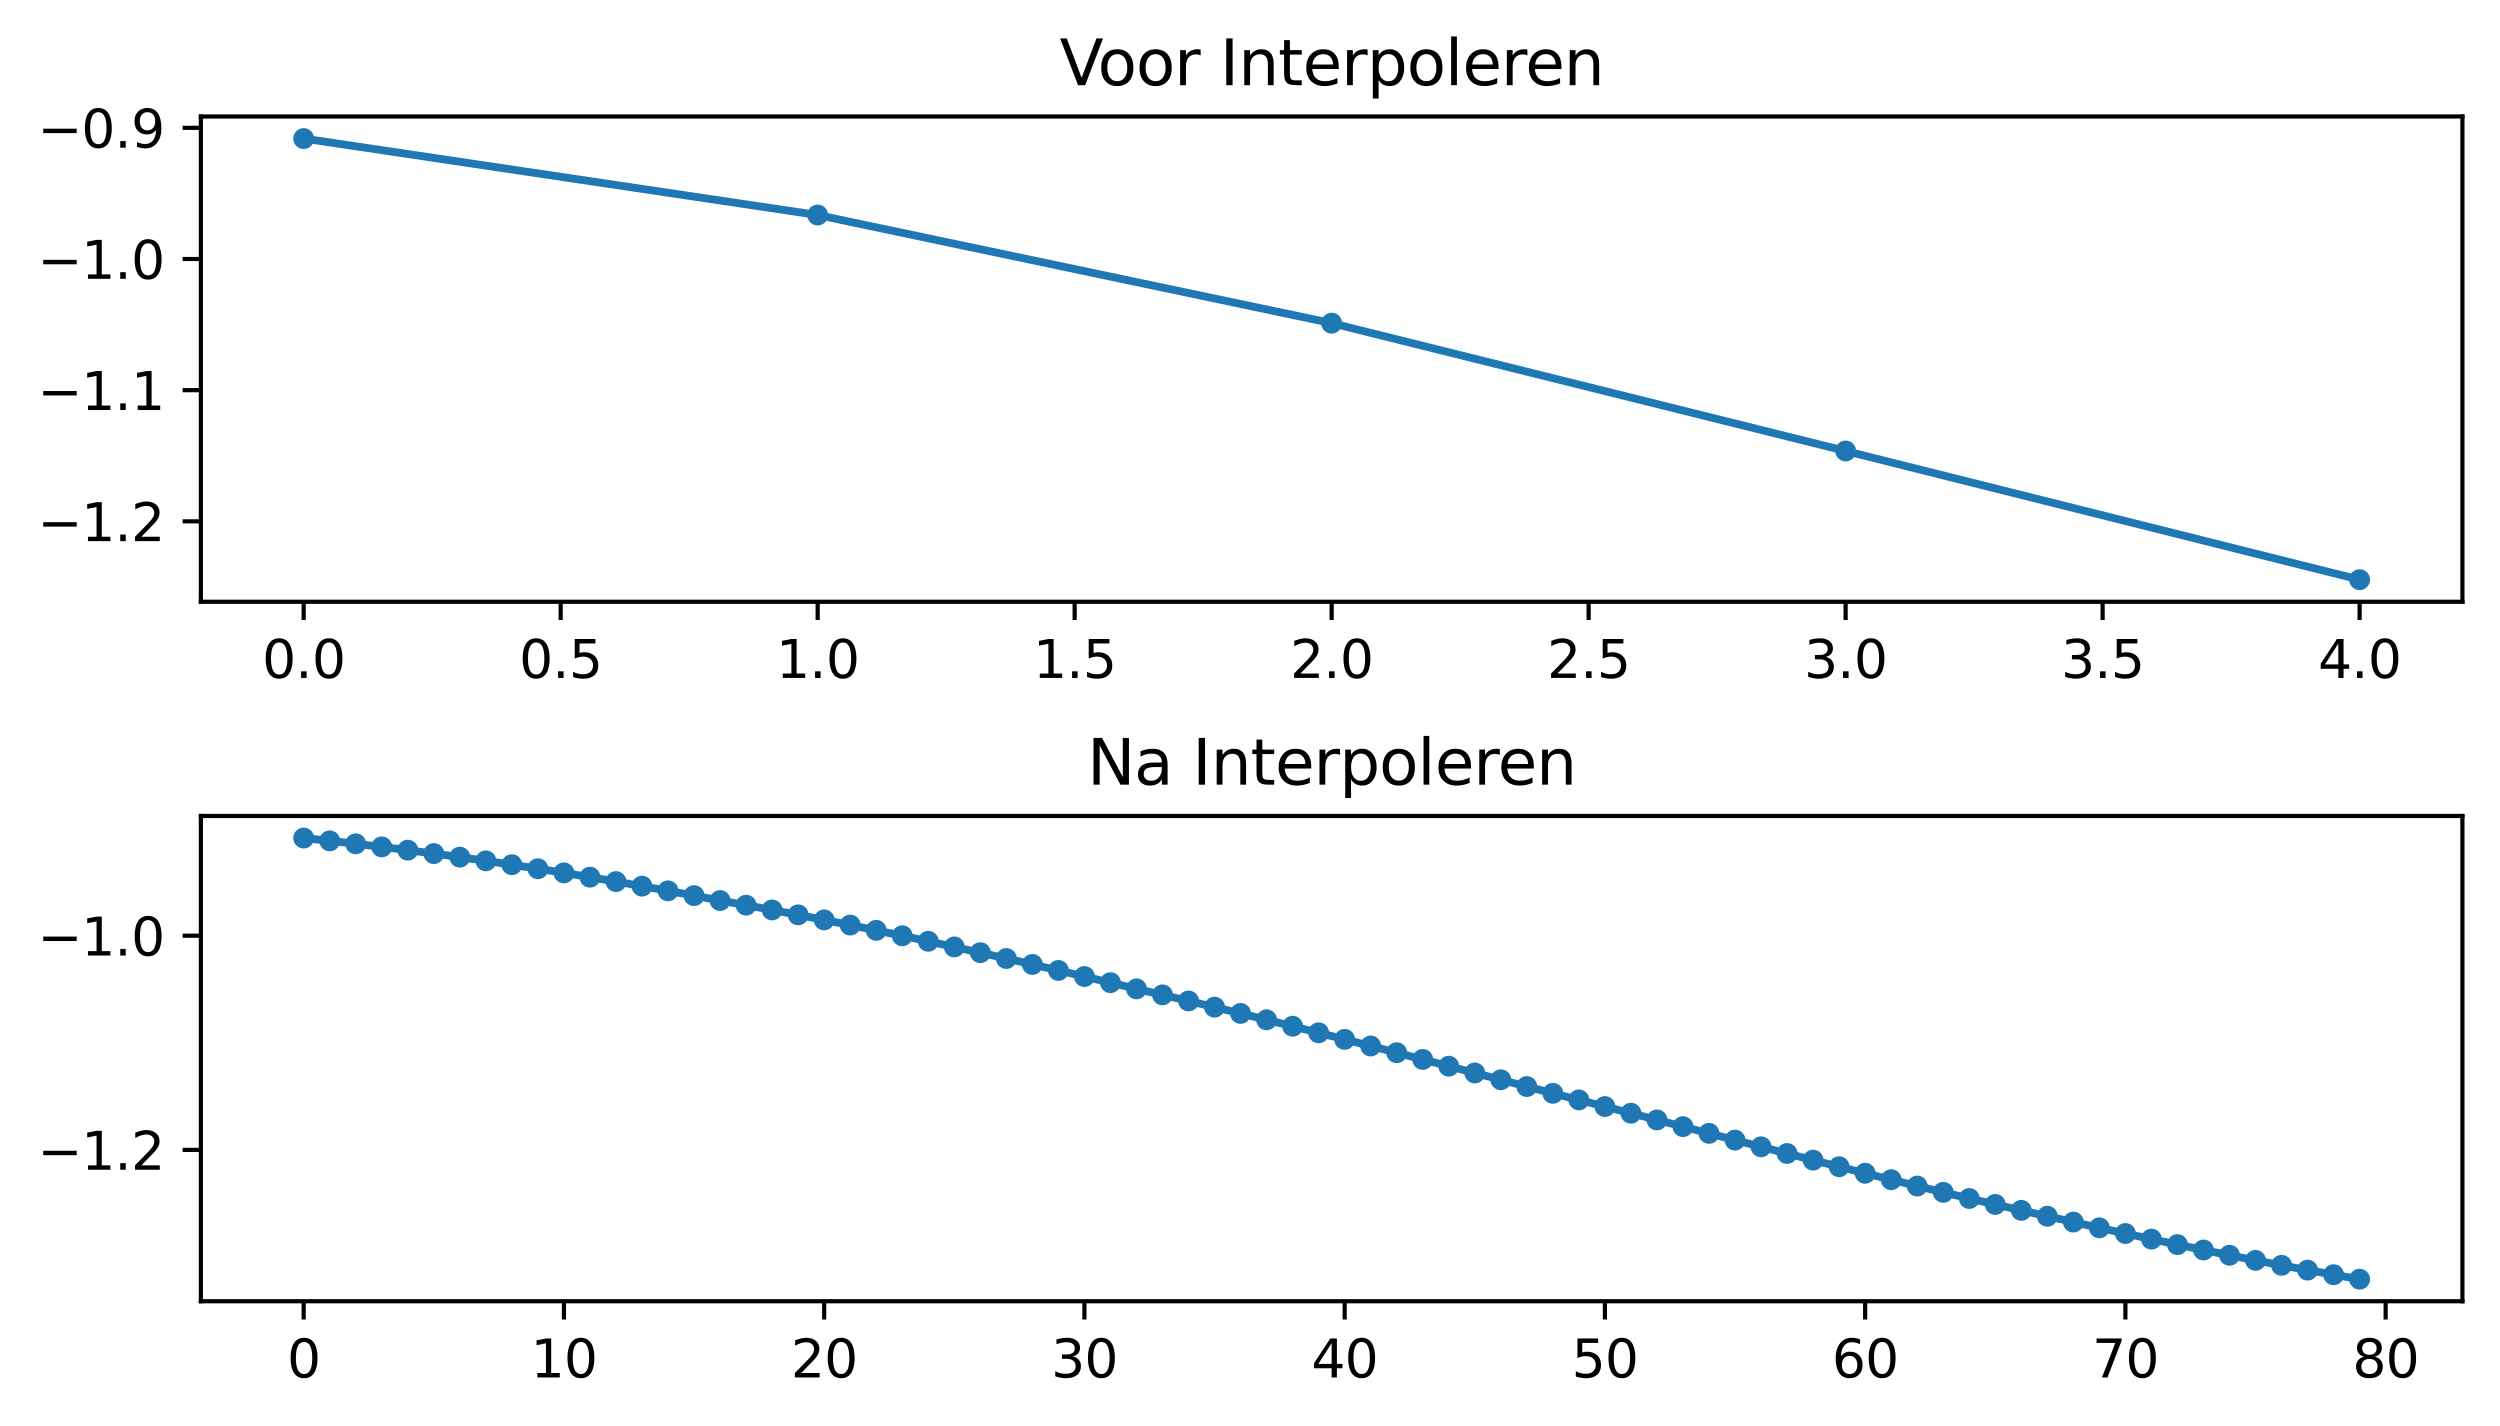 <?xml version="1.0" encoding="utf-8" standalone="no"?>
<!DOCTYPE svg PUBLIC "-//W3C//DTD SVG 1.1//EN"
  "http://www.w3.org/Graphics/SVG/1.1/DTD/svg11.dtd">
<svg xmlns:xlink="http://www.w3.org/1999/xlink" width="478.923pt" height="273.156pt" viewBox="0 0 478.923 273.156" xmlns="http://www.w3.org/2000/svg" version="1.1">
 <defs>
  <style type="text/css">*{stroke-linejoin: round; stroke-linecap: butt}</style>
 </defs>
 <g id="figure_1">
  <g id="patch_1">
   <path d="M 0 273.156 
L 478.923 273.156 
L 478.923 0 
L 0 0 
z
" style="fill: #ffffff"/>
  </g>
  <g id="axes_1">
   <g id="patch_2">
    <path d="M 38.483 115.278 
L 471.723 115.278 
L 471.723 22.318 
L 38.483 22.318 
z
" style="fill: #ffffff"/>
   </g>
   <g id="matplotlib.axis_1">
    <g id="xtick_1">
     <g id="line2d_1">
      <defs>
       <path id="m2c8f4a8ccd" d="M 0 0 
L 0 3.5 
" style="stroke: #000000; stroke-width: 0.8"/>
      </defs>
      <g>
       <use xlink:href="#m2c8f4a8ccd" x="58.176" y="115.278" style="stroke: #000000; stroke-width: 0.8"/>
      </g>
     </g>
     <g id="text_1">
      <!-- 0.0 -->
      <g transform="translate(50.224 129.877) scale(0.1 -0.1)">
       <defs>
        <path id="DejaVuSans-30" d="M 2034 4250 
Q 1547 4250 1301 3770 
Q 1056 3291 1056 2328 
Q 1056 1369 1301 889 
Q 1547 409 2034 409 
Q 2525 409 2770 889 
Q 3016 1369 3016 2328 
Q 3016 3291 2770 3770 
Q 2525 4250 2034 4250 
z
M 2034 4750 
Q 2819 4750 3233 4129 
Q 3647 3509 3647 2328 
Q 3647 1150 3233 529 
Q 2819 -91 2034 -91 
Q 1250 -91 836 529 
Q 422 1150 422 2328 
Q 422 3509 836 4129 
Q 1250 4750 2034 4750 
z
" transform="scale(0.016)"/>
        <path id="DejaVuSans-2e" d="M 684 794 
L 1344 794 
L 1344 0 
L 684 0 
L 684 794 
z
" transform="scale(0.016)"/>
       </defs>
       <use xlink:href="#DejaVuSans-30"/>
       <use xlink:href="#DejaVuSans-2e" x="63.623"/>
       <use xlink:href="#DejaVuSans-30" x="95.41"/>
      </g>
     </g>
    </g>
    <g id="xtick_2">
     <g id="line2d_2">
      <g>
       <use xlink:href="#m2c8f4a8ccd" x="107.407" y="115.278" style="stroke: #000000; stroke-width: 0.8"/>
      </g>
     </g>
     <g id="text_2">
      <!-- 0.5 -->
      <g transform="translate(99.456 129.877) scale(0.1 -0.1)">
       <defs>
        <path id="DejaVuSans-35" d="M 691 4666 
L 3169 4666 
L 3169 4134 
L 1269 4134 
L 1269 2991 
Q 1406 3038 1543 3061 
Q 1681 3084 1819 3084 
Q 2600 3084 3056 2656 
Q 3513 2228 3513 1497 
Q 3513 744 3044 326 
Q 2575 -91 1722 -91 
Q 1428 -91 1123 -41 
Q 819 9 494 109 
L 494 744 
Q 775 591 1075 516 
Q 1375 441 1709 441 
Q 2250 441 2565 725 
Q 2881 1009 2881 1497 
Q 2881 1984 2565 2268 
Q 2250 2553 1709 2553 
Q 1456 2553 1204 2497 
Q 953 2441 691 2322 
L 691 4666 
z
" transform="scale(0.016)"/>
       </defs>
       <use xlink:href="#DejaVuSans-30"/>
       <use xlink:href="#DejaVuSans-2e" x="63.623"/>
       <use xlink:href="#DejaVuSans-35" x="95.41"/>
      </g>
     </g>
    </g>
    <g id="xtick_3">
     <g id="line2d_3">
      <g>
       <use xlink:href="#m2c8f4a8ccd" x="156.639" y="115.278" style="stroke: #000000; stroke-width: 0.8"/>
      </g>
     </g>
     <g id="text_3">
      <!-- 1.0 -->
      <g transform="translate(148.688 129.877) scale(0.1 -0.1)">
       <defs>
        <path id="DejaVuSans-31" d="M 794 531 
L 1825 531 
L 1825 4091 
L 703 3866 
L 703 4441 
L 1819 4666 
L 2450 4666 
L 2450 531 
L 3481 531 
L 3481 0 
L 794 0 
L 794 531 
z
" transform="scale(0.016)"/>
       </defs>
       <use xlink:href="#DejaVuSans-31"/>
       <use xlink:href="#DejaVuSans-2e" x="63.623"/>
       <use xlink:href="#DejaVuSans-30" x="95.41"/>
      </g>
     </g>
    </g>
    <g id="xtick_4">
     <g id="line2d_4">
      <g>
       <use xlink:href="#m2c8f4a8ccd" x="205.871" y="115.278" style="stroke: #000000; stroke-width: 0.8"/>
      </g>
     </g>
     <g id="text_4">
      <!-- 1.5 -->
      <g transform="translate(197.919 129.877) scale(0.1 -0.1)">
       <use xlink:href="#DejaVuSans-31"/>
       <use xlink:href="#DejaVuSans-2e" x="63.623"/>
       <use xlink:href="#DejaVuSans-35" x="95.41"/>
      </g>
     </g>
    </g>
    <g id="xtick_5">
     <g id="line2d_5">
      <g>
       <use xlink:href="#m2c8f4a8ccd" x="255.103" y="115.278" style="stroke: #000000; stroke-width: 0.8"/>
      </g>
     </g>
     <g id="text_5">
      <!-- 2.0 -->
      <g transform="translate(247.151 129.877) scale(0.1 -0.1)">
       <defs>
        <path id="DejaVuSans-32" d="M 1228 531 
L 3431 531 
L 3431 0 
L 469 0 
L 469 531 
Q 828 903 1448 1529 
Q 2069 2156 2228 2338 
Q 2531 2678 2651 2914 
Q 2772 3150 2772 3378 
Q 2772 3750 2511 3984 
Q 2250 4219 1831 4219 
Q 1534 4219 1204 4116 
Q 875 4013 500 3803 
L 500 4441 
Q 881 4594 1212 4672 
Q 1544 4750 1819 4750 
Q 2544 4750 2975 4387 
Q 3406 4025 3406 3419 
Q 3406 3131 3298 2873 
Q 3191 2616 2906 2266 
Q 2828 2175 2409 1742 
Q 1991 1309 1228 531 
z
" transform="scale(0.016)"/>
       </defs>
       <use xlink:href="#DejaVuSans-32"/>
       <use xlink:href="#DejaVuSans-2e" x="63.623"/>
       <use xlink:href="#DejaVuSans-30" x="95.41"/>
      </g>
     </g>
    </g>
    <g id="xtick_6">
     <g id="line2d_6">
      <g>
       <use xlink:href="#m2c8f4a8ccd" x="304.335" y="115.278" style="stroke: #000000; stroke-width: 0.8"/>
      </g>
     </g>
     <g id="text_6">
      <!-- 2.5 -->
      <g transform="translate(296.383 129.877) scale(0.1 -0.1)">
       <use xlink:href="#DejaVuSans-32"/>
       <use xlink:href="#DejaVuSans-2e" x="63.623"/>
       <use xlink:href="#DejaVuSans-35" x="95.41"/>
      </g>
     </g>
    </g>
    <g id="xtick_7">
     <g id="line2d_7">
      <g>
       <use xlink:href="#m2c8f4a8ccd" x="353.566" y="115.278" style="stroke: #000000; stroke-width: 0.8"/>
      </g>
     </g>
     <g id="text_7">
      <!-- 3.0 -->
      <g transform="translate(345.615 129.877) scale(0.1 -0.1)">
       <defs>
        <path id="DejaVuSans-33" d="M 2597 2516 
Q 3050 2419 3304 2112 
Q 3559 1806 3559 1356 
Q 3559 666 3084 287 
Q 2609 -91 1734 -91 
Q 1441 -91 1130 -33 
Q 819 25 488 141 
L 488 750 
Q 750 597 1062 519 
Q 1375 441 1716 441 
Q 2309 441 2620 675 
Q 2931 909 2931 1356 
Q 2931 1769 2642 2001 
Q 2353 2234 1838 2234 
L 1294 2234 
L 1294 2753 
L 1863 2753 
Q 2328 2753 2575 2939 
Q 2822 3125 2822 3475 
Q 2822 3834 2567 4026 
Q 2313 4219 1838 4219 
Q 1578 4219 1281 4162 
Q 984 4106 628 3988 
L 628 4550 
Q 988 4650 1302 4700 
Q 1616 4750 1894 4750 
Q 2613 4750 3031 4423 
Q 3450 4097 3450 3541 
Q 3450 3153 3228 2886 
Q 3006 2619 2597 2516 
z
" transform="scale(0.016)"/>
       </defs>
       <use xlink:href="#DejaVuSans-33"/>
       <use xlink:href="#DejaVuSans-2e" x="63.623"/>
       <use xlink:href="#DejaVuSans-30" x="95.41"/>
      </g>
     </g>
    </g>
    <g id="xtick_8">
     <g id="line2d_8">
      <g>
       <use xlink:href="#m2c8f4a8ccd" x="402.798" y="115.278" style="stroke: #000000; stroke-width: 0.8"/>
      </g>
     </g>
     <g id="text_8">
      <!-- 3.5 -->
      <g transform="translate(394.847 129.877) scale(0.1 -0.1)">
       <use xlink:href="#DejaVuSans-33"/>
       <use xlink:href="#DejaVuSans-2e" x="63.623"/>
       <use xlink:href="#DejaVuSans-35" x="95.41"/>
      </g>
     </g>
    </g>
    <g id="xtick_9">
     <g id="line2d_9">
      <g>
       <use xlink:href="#m2c8f4a8ccd" x="452.03" y="115.278" style="stroke: #000000; stroke-width: 0.8"/>
      </g>
     </g>
     <g id="text_9">
      <!-- 4.0 -->
      <g transform="translate(444.079 129.877) scale(0.1 -0.1)">
       <defs>
        <path id="DejaVuSans-34" d="M 2419 4116 
L 825 1625 
L 2419 1625 
L 2419 4116 
z
M 2253 4666 
L 3047 4666 
L 3047 1625 
L 3713 1625 
L 3713 1100 
L 3047 1100 
L 3047 0 
L 2419 0 
L 2419 1100 
L 313 1100 
L 313 1709 
L 2253 4666 
z
" transform="scale(0.016)"/>
       </defs>
       <use xlink:href="#DejaVuSans-34"/>
       <use xlink:href="#DejaVuSans-2e" x="63.623"/>
       <use xlink:href="#DejaVuSans-30" x="95.41"/>
      </g>
     </g>
    </g>
   </g>
   <g id="matplotlib.axis_2">
    <g id="ytick_1">
     <g id="line2d_10">
      <defs>
       <path id="m2bd061f993" d="M 0 0 
L -3.5 0 
" style="stroke: #000000; stroke-width: 0.8"/>
      </defs>
      <g>
       <use xlink:href="#m2bd061f993" x="38.483" y="99.87" style="stroke: #000000; stroke-width: 0.8"/>
      </g>
     </g>
     <g id="text_10">
      <!-- −1.2 -->
      <g transform="translate(7.2 103.669) scale(0.1 -0.1)">
       <defs>
        <path id="DejaVuSans-2212" d="M 678 2272 
L 4684 2272 
L 4684 1741 
L 678 1741 
L 678 2272 
z
" transform="scale(0.016)"/>
       </defs>
       <use xlink:href="#DejaVuSans-2212"/>
       <use xlink:href="#DejaVuSans-31" x="83.789"/>
       <use xlink:href="#DejaVuSans-2e" x="147.412"/>
       <use xlink:href="#DejaVuSans-32" x="179.199"/>
      </g>
     </g>
    </g>
    <g id="ytick_2">
     <g id="line2d_11">
      <g>
       <use xlink:href="#m2bd061f993" x="38.483" y="74.742" style="stroke: #000000; stroke-width: 0.8"/>
      </g>
     </g>
     <g id="text_11">
      <!-- −1.1 -->
      <g transform="translate(7.2 78.542) scale(0.1 -0.1)">
       <use xlink:href="#DejaVuSans-2212"/>
       <use xlink:href="#DejaVuSans-31" x="83.789"/>
       <use xlink:href="#DejaVuSans-2e" x="147.412"/>
       <use xlink:href="#DejaVuSans-31" x="179.199"/>
      </g>
     </g>
    </g>
    <g id="ytick_3">
     <g id="line2d_12">
      <g>
       <use xlink:href="#m2bd061f993" x="38.483" y="49.615" style="stroke: #000000; stroke-width: 0.8"/>
      </g>
     </g>
     <g id="text_12">
      <!-- −1.0 -->
      <g transform="translate(7.2 53.414) scale(0.1 -0.1)">
       <use xlink:href="#DejaVuSans-2212"/>
       <use xlink:href="#DejaVuSans-31" x="83.789"/>
       <use xlink:href="#DejaVuSans-2e" x="147.412"/>
       <use xlink:href="#DejaVuSans-30" x="179.199"/>
      </g>
     </g>
    </g>
    <g id="ytick_4">
     <g id="line2d_13">
      <g>
       <use xlink:href="#m2bd061f993" x="38.483" y="24.488" style="stroke: #000000; stroke-width: 0.8"/>
      </g>
     </g>
     <g id="text_13">
      <!-- −0.9 -->
      <g transform="translate(7.2 28.287) scale(0.1 -0.1)">
       <defs>
        <path id="DejaVuSans-39" d="M 703 97 
L 703 672 
Q 941 559 1184 500 
Q 1428 441 1663 441 
Q 2288 441 2617 861 
Q 2947 1281 2994 2138 
Q 2813 1869 2534 1725 
Q 2256 1581 1919 1581 
Q 1219 1581 811 2004 
Q 403 2428 403 3163 
Q 403 3881 828 4315 
Q 1253 4750 1959 4750 
Q 2769 4750 3195 4129 
Q 3622 3509 3622 2328 
Q 3622 1225 3098 567 
Q 2575 -91 1691 -91 
Q 1453 -91 1209 -44 
Q 966 3 703 97 
z
M 1959 2075 
Q 2384 2075 2632 2365 
Q 2881 2656 2881 3163 
Q 2881 3666 2632 3958 
Q 2384 4250 1959 4250 
Q 1534 4250 1286 3958 
Q 1038 3666 1038 3163 
Q 1038 2656 1286 2365 
Q 1534 2075 1959 2075 
z
" transform="scale(0.016)"/>
       </defs>
       <use xlink:href="#DejaVuSans-2212"/>
       <use xlink:href="#DejaVuSans-30" x="83.789"/>
       <use xlink:href="#DejaVuSans-2e" x="147.412"/>
       <use xlink:href="#DejaVuSans-39" x="179.199"/>
      </g>
     </g>
    </g>
   </g>
   <g id="line2d_14">
    <path d="M 58.176 26.544 
L 156.639 41.194 
L 255.103 61.909 
L 353.566 86.398 
L 452.03 111.053 
" clip-path="url(#p5e33a8a2e1)" style="fill: none; stroke: #1f77b4; stroke-width: 1.5; stroke-linecap: square"/>
    <defs>
     <path id="m18cdd4f061" d="M 0 1.5 
C 0.398 1.5 0.779 1.342 1.061 1.061 
C 1.342 0.779 1.5 0.398 1.5 0 
C 1.5 -0.398 1.342 -0.779 1.061 -1.061 
C 0.779 -1.342 0.398 -1.5 0 -1.5 
C -0.398 -1.5 -0.779 -1.342 -1.061 -1.061 
C -1.342 -0.779 -1.5 -0.398 -1.5 0 
C -1.5 0.398 -1.342 0.779 -1.061 1.061 
C -0.779 1.342 -0.398 1.5 0 1.5 
z
" style="stroke: #1f77b4"/>
    </defs>
    <g clip-path="url(#p5e33a8a2e1)">
     <use xlink:href="#m18cdd4f061" x="58.176" y="26.544" style="fill: #1f77b4; stroke: #1f77b4"/>
     <use xlink:href="#m18cdd4f061" x="156.639" y="41.194" style="fill: #1f77b4; stroke: #1f77b4"/>
     <use xlink:href="#m18cdd4f061" x="255.103" y="61.909" style="fill: #1f77b4; stroke: #1f77b4"/>
     <use xlink:href="#m18cdd4f061" x="353.566" y="86.398" style="fill: #1f77b4; stroke: #1f77b4"/>
     <use xlink:href="#m18cdd4f061" x="452.03" y="111.053" style="fill: #1f77b4; stroke: #1f77b4"/>
    </g>
   </g>
   <g id="patch_3">
    <path d="M 38.483 115.278 
L 38.483 22.318 
" style="fill: none; stroke: #000000; stroke-width: 0.8; stroke-linejoin: miter; stroke-linecap: square"/>
   </g>
   <g id="patch_4">
    <path d="M 471.723 115.278 
L 471.723 22.318 
" style="fill: none; stroke: #000000; stroke-width: 0.8; stroke-linejoin: miter; stroke-linecap: square"/>
   </g>
   <g id="patch_5">
    <path d="M 38.483 115.278 
L 471.723 115.278 
" style="fill: none; stroke: #000000; stroke-width: 0.8; stroke-linejoin: miter; stroke-linecap: square"/>
   </g>
   <g id="patch_6">
    <path d="M 38.483 22.318 
L 471.723 22.318 
" style="fill: none; stroke: #000000; stroke-width: 0.8; stroke-linejoin: miter; stroke-linecap: square"/>
   </g>
   <g id="text_14">
    <!-- Voor Interpoleren -->
    <g transform="translate(202.999 16.318) scale(0.12 -0.12)">
     <defs>
      <path id="DejaVuSans-56" d="M 1831 0 
L 50 4666 
L 709 4666 
L 2188 738 
L 3669 4666 
L 4325 4666 
L 2547 0 
L 1831 0 
z
" transform="scale(0.016)"/>
      <path id="DejaVuSans-6f" d="M 1959 3097 
Q 1497 3097 1228 2736 
Q 959 2375 959 1747 
Q 959 1119 1226 758 
Q 1494 397 1959 397 
Q 2419 397 2687 759 
Q 2956 1122 2956 1747 
Q 2956 2369 2687 2733 
Q 2419 3097 1959 3097 
z
M 1959 3584 
Q 2709 3584 3137 3096 
Q 3566 2609 3566 1747 
Q 3566 888 3137 398 
Q 2709 -91 1959 -91 
Q 1206 -91 779 398 
Q 353 888 353 1747 
Q 353 2609 779 3096 
Q 1206 3584 1959 3584 
z
" transform="scale(0.016)"/>
      <path id="DejaVuSans-72" d="M 2631 2963 
Q 2534 3019 2420 3045 
Q 2306 3072 2169 3072 
Q 1681 3072 1420 2755 
Q 1159 2438 1159 1844 
L 1159 0 
L 581 0 
L 581 3500 
L 1159 3500 
L 1159 2956 
Q 1341 3275 1631 3429 
Q 1922 3584 2338 3584 
Q 2397 3584 2469 3576 
Q 2541 3569 2628 3553 
L 2631 2963 
z
" transform="scale(0.016)"/>
      <path id="DejaVuSans-20" transform="scale(0.016)"/>
      <path id="DejaVuSans-49" d="M 628 4666 
L 1259 4666 
L 1259 0 
L 628 0 
L 628 4666 
z
" transform="scale(0.016)"/>
      <path id="DejaVuSans-6e" d="M 3513 2113 
L 3513 0 
L 2938 0 
L 2938 2094 
Q 2938 2591 2744 2837 
Q 2550 3084 2163 3084 
Q 1697 3084 1428 2787 
Q 1159 2491 1159 1978 
L 1159 0 
L 581 0 
L 581 3500 
L 1159 3500 
L 1159 2956 
Q 1366 3272 1645 3428 
Q 1925 3584 2291 3584 
Q 2894 3584 3203 3211 
Q 3513 2838 3513 2113 
z
" transform="scale(0.016)"/>
      <path id="DejaVuSans-74" d="M 1172 4494 
L 1172 3500 
L 2356 3500 
L 2356 3053 
L 1172 3053 
L 1172 1153 
Q 1172 725 1289 603 
Q 1406 481 1766 481 
L 2356 481 
L 2356 0 
L 1766 0 
Q 1100 0 847 248 
Q 594 497 594 1153 
L 594 3053 
L 172 3053 
L 172 3500 
L 594 3500 
L 594 4494 
L 1172 4494 
z
" transform="scale(0.016)"/>
      <path id="DejaVuSans-65" d="M 3597 1894 
L 3597 1613 
L 953 1613 
Q 991 1019 1311 708 
Q 1631 397 2203 397 
Q 2534 397 2845 478 
Q 3156 559 3463 722 
L 3463 178 
Q 3153 47 2828 -22 
Q 2503 -91 2169 -91 
Q 1331 -91 842 396 
Q 353 884 353 1716 
Q 353 2575 817 3079 
Q 1281 3584 2069 3584 
Q 2775 3584 3186 3129 
Q 3597 2675 3597 1894 
z
M 3022 2063 
Q 3016 2534 2758 2815 
Q 2500 3097 2075 3097 
Q 1594 3097 1305 2825 
Q 1016 2553 972 2059 
L 3022 2063 
z
" transform="scale(0.016)"/>
      <path id="DejaVuSans-70" d="M 1159 525 
L 1159 -1331 
L 581 -1331 
L 581 3500 
L 1159 3500 
L 1159 2969 
Q 1341 3281 1617 3432 
Q 1894 3584 2278 3584 
Q 2916 3584 3314 3078 
Q 3713 2572 3713 1747 
Q 3713 922 3314 415 
Q 2916 -91 2278 -91 
Q 1894 -91 1617 61 
Q 1341 213 1159 525 
z
M 3116 1747 
Q 3116 2381 2855 2742 
Q 2594 3103 2138 3103 
Q 1681 3103 1420 2742 
Q 1159 2381 1159 1747 
Q 1159 1113 1420 752 
Q 1681 391 2138 391 
Q 2594 391 2855 752 
Q 3116 1113 3116 1747 
z
" transform="scale(0.016)"/>
      <path id="DejaVuSans-6c" d="M 603 4863 
L 1178 4863 
L 1178 0 
L 603 0 
L 603 4863 
z
" transform="scale(0.016)"/>
     </defs>
     <use xlink:href="#DejaVuSans-56"/>
     <use xlink:href="#DejaVuSans-6f" x="60.658"/>
     <use xlink:href="#DejaVuSans-6f" x="121.84"/>
     <use xlink:href="#DejaVuSans-72" x="183.021"/>
     <use xlink:href="#DejaVuSans-20" x="224.135"/>
     <use xlink:href="#DejaVuSans-49" x="255.922"/>
     <use xlink:href="#DejaVuSans-6e" x="285.414"/>
     <use xlink:href="#DejaVuSans-74" x="348.793"/>
     <use xlink:href="#DejaVuSans-65" x="388.002"/>
     <use xlink:href="#DejaVuSans-72" x="449.525"/>
     <use xlink:href="#DejaVuSans-70" x="490.639"/>
     <use xlink:href="#DejaVuSans-6f" x="554.115"/>
     <use xlink:href="#DejaVuSans-6c" x="615.297"/>
     <use xlink:href="#DejaVuSans-65" x="643.08"/>
     <use xlink:href="#DejaVuSans-72" x="704.604"/>
     <use xlink:href="#DejaVuSans-65" x="743.467"/>
     <use xlink:href="#DejaVuSans-6e" x="804.99"/>
    </g>
   </g>
  </g>
  <g id="axes_2">
   <g id="patch_7">
    <path d="M 38.483 249.278 
L 471.723 249.278 
L 471.723 156.318 
L 38.483 156.318 
z
" style="fill: #ffffff"/>
   </g>
   <g id="matplotlib.axis_3">
    <g id="xtick_10">
     <g id="line2d_15">
      <g>
       <use xlink:href="#m2c8f4a8ccd" x="58.176" y="249.278" style="stroke: #000000; stroke-width: 0.8"/>
      </g>
     </g>
     <g id="text_15">
      <!-- 0 -->
      <g transform="translate(54.994 263.877) scale(0.1 -0.1)">
       <use xlink:href="#DejaVuSans-30"/>
      </g>
     </g>
    </g>
    <g id="xtick_11">
     <g id="line2d_16">
      <g>
       <use xlink:href="#m2c8f4a8ccd" x="108.031" y="249.278" style="stroke: #000000; stroke-width: 0.8"/>
      </g>
     </g>
     <g id="text_16">
      <!-- 10 -->
      <g transform="translate(101.668 263.877) scale(0.1 -0.1)">
       <use xlink:href="#DejaVuSans-31"/>
       <use xlink:href="#DejaVuSans-30" x="63.623"/>
      </g>
     </g>
    </g>
    <g id="xtick_12">
     <g id="line2d_17">
      <g>
       <use xlink:href="#m2c8f4a8ccd" x="157.886" y="249.278" style="stroke: #000000; stroke-width: 0.8"/>
      </g>
     </g>
     <g id="text_17">
      <!-- 20 -->
      <g transform="translate(151.523 263.877) scale(0.1 -0.1)">
       <use xlink:href="#DejaVuSans-32"/>
       <use xlink:href="#DejaVuSans-30" x="63.623"/>
      </g>
     </g>
    </g>
    <g id="xtick_13">
     <g id="line2d_18">
      <g>
       <use xlink:href="#m2c8f4a8ccd" x="207.741" y="249.278" style="stroke: #000000; stroke-width: 0.8"/>
      </g>
     </g>
     <g id="text_18">
      <!-- 30 -->
      <g transform="translate(201.378 263.877) scale(0.1 -0.1)">
       <use xlink:href="#DejaVuSans-33"/>
       <use xlink:href="#DejaVuSans-30" x="63.623"/>
      </g>
     </g>
    </g>
    <g id="xtick_14">
     <g id="line2d_19">
      <g>
       <use xlink:href="#m2c8f4a8ccd" x="257.596" y="249.278" style="stroke: #000000; stroke-width: 0.8"/>
      </g>
     </g>
     <g id="text_19">
      <!-- 40 -->
      <g transform="translate(251.233 263.877) scale(0.1 -0.1)">
       <use xlink:href="#DejaVuSans-34"/>
       <use xlink:href="#DejaVuSans-30" x="63.623"/>
      </g>
     </g>
    </g>
    <g id="xtick_15">
     <g id="line2d_20">
      <g>
       <use xlink:href="#m2c8f4a8ccd" x="307.451" y="249.278" style="stroke: #000000; stroke-width: 0.8"/>
      </g>
     </g>
     <g id="text_20">
      <!-- 50 -->
      <g transform="translate(301.088 263.877) scale(0.1 -0.1)">
       <use xlink:href="#DejaVuSans-35"/>
       <use xlink:href="#DejaVuSans-30" x="63.623"/>
      </g>
     </g>
    </g>
    <g id="xtick_16">
     <g id="line2d_21">
      <g>
       <use xlink:href="#m2c8f4a8ccd" x="357.306" y="249.278" style="stroke: #000000; stroke-width: 0.8"/>
      </g>
     </g>
     <g id="text_21">
      <!-- 60 -->
      <g transform="translate(350.943 263.877) scale(0.1 -0.1)">
       <defs>
        <path id="DejaVuSans-36" d="M 2113 2584 
Q 1688 2584 1439 2293 
Q 1191 2003 1191 1497 
Q 1191 994 1439 701 
Q 1688 409 2113 409 
Q 2538 409 2786 701 
Q 3034 994 3034 1497 
Q 3034 2003 2786 2293 
Q 2538 2584 2113 2584 
z
M 3366 4563 
L 3366 3988 
Q 3128 4100 2886 4159 
Q 2644 4219 2406 4219 
Q 1781 4219 1451 3797 
Q 1122 3375 1075 2522 
Q 1259 2794 1537 2939 
Q 1816 3084 2150 3084 
Q 2853 3084 3261 2657 
Q 3669 2231 3669 1497 
Q 3669 778 3244 343 
Q 2819 -91 2113 -91 
Q 1303 -91 875 529 
Q 447 1150 447 2328 
Q 447 3434 972 4092 
Q 1497 4750 2381 4750 
Q 2619 4750 2861 4703 
Q 3103 4656 3366 4563 
z
" transform="scale(0.016)"/>
       </defs>
       <use xlink:href="#DejaVuSans-36"/>
       <use xlink:href="#DejaVuSans-30" x="63.623"/>
      </g>
     </g>
    </g>
    <g id="xtick_17">
     <g id="line2d_22">
      <g>
       <use xlink:href="#m2c8f4a8ccd" x="407.161" y="249.278" style="stroke: #000000; stroke-width: 0.8"/>
      </g>
     </g>
     <g id="text_22">
      <!-- 70 -->
      <g transform="translate(400.798 263.877) scale(0.1 -0.1)">
       <defs>
        <path id="DejaVuSans-37" d="M 525 4666 
L 3525 4666 
L 3525 4397 
L 1831 0 
L 1172 0 
L 2766 4134 
L 525 4134 
L 525 4666 
z
" transform="scale(0.016)"/>
       </defs>
       <use xlink:href="#DejaVuSans-37"/>
       <use xlink:href="#DejaVuSans-30" x="63.623"/>
      </g>
     </g>
    </g>
    <g id="xtick_18">
     <g id="line2d_23">
      <g>
       <use xlink:href="#m2c8f4a8ccd" x="457.016" y="249.278" style="stroke: #000000; stroke-width: 0.8"/>
      </g>
     </g>
     <g id="text_23">
      <!-- 80 -->
      <g transform="translate(450.653 263.877) scale(0.1 -0.1)">
       <defs>
        <path id="DejaVuSans-38" d="M 2034 2216 
Q 1584 2216 1326 1975 
Q 1069 1734 1069 1313 
Q 1069 891 1326 650 
Q 1584 409 2034 409 
Q 2484 409 2743 651 
Q 3003 894 3003 1313 
Q 3003 1734 2745 1975 
Q 2488 2216 2034 2216 
z
M 1403 2484 
Q 997 2584 770 2862 
Q 544 3141 544 3541 
Q 544 4100 942 4425 
Q 1341 4750 2034 4750 
Q 2731 4750 3128 4425 
Q 3525 4100 3525 3541 
Q 3525 3141 3298 2862 
Q 3072 2584 2669 2484 
Q 3125 2378 3379 2068 
Q 3634 1759 3634 1313 
Q 3634 634 3220 271 
Q 2806 -91 2034 -91 
Q 1263 -91 848 271 
Q 434 634 434 1313 
Q 434 1759 690 2068 
Q 947 2378 1403 2484 
z
M 1172 3481 
Q 1172 3119 1398 2916 
Q 1625 2713 2034 2713 
Q 2441 2713 2670 2916 
Q 2900 3119 2900 3481 
Q 2900 3844 2670 4047 
Q 2441 4250 2034 4250 
Q 1625 4250 1398 4047 
Q 1172 3844 1172 3481 
z
" transform="scale(0.016)"/>
       </defs>
       <use xlink:href="#DejaVuSans-38"/>
       <use xlink:href="#DejaVuSans-30" x="63.623"/>
      </g>
     </g>
    </g>
   </g>
   <g id="matplotlib.axis_4">
    <g id="ytick_5">
     <g id="line2d_24">
      <g>
       <use xlink:href="#m2bd061f993" x="38.483" y="220.288" style="stroke: #000000; stroke-width: 0.8"/>
      </g>
     </g>
     <g id="text_24">
      <!-- −1.2 -->
      <g transform="translate(7.2 224.087) scale(0.1 -0.1)">
       <use xlink:href="#DejaVuSans-2212"/>
       <use xlink:href="#DejaVuSans-31" x="83.789"/>
       <use xlink:href="#DejaVuSans-2e" x="147.412"/>
       <use xlink:href="#DejaVuSans-32" x="179.199"/>
      </g>
     </g>
    </g>
    <g id="ytick_6">
     <g id="line2d_25">
      <g>
       <use xlink:href="#m2bd061f993" x="38.483" y="179.256" style="stroke: #000000; stroke-width: 0.8"/>
      </g>
     </g>
     <g id="text_25">
      <!-- −1.0 -->
      <g transform="translate(7.2 183.055) scale(0.1 -0.1)">
       <use xlink:href="#DejaVuSans-2212"/>
       <use xlink:href="#DejaVuSans-31" x="83.789"/>
       <use xlink:href="#DejaVuSans-2e" x="147.412"/>
       <use xlink:href="#DejaVuSans-30" x="179.199"/>
      </g>
     </g>
    </g>
   </g>
   <g id="line2d_26">
    <path d="M 58.176 160.544 
L 63.161 161.082 
L 68.147 161.648 
L 73.132 162.242 
L 78.118 162.866 
L 83.103 163.519 
L 88.089 164.202 
L 93.074 164.913 
L 98.06 165.654 
L 103.045 166.422 
L 108.031 167.217 
L 113.016 168.039 
L 118.002 168.887 
L 122.987 169.759 
L 127.973 170.655 
L 132.958 171.573 
L 137.944 172.514 
L 142.929 173.404 
L 147.915 174.319 
L 152.9 175.259 
L 157.886 176.224 
L 162.871 177.214 
L 167.857 178.228 
L 172.842 179.266 
L 177.828 180.325 
L 182.813 181.405 
L 187.799 182.505 
L 192.784 183.622 
L 197.77 184.757 
L 202.755 185.907 
L 207.741 187.071 
L 212.726 188.249 
L 217.712 189.438 
L 222.697 190.587 
L 227.683 191.753 
L 232.668 192.938 
L 237.654 194.141 
L 242.639 195.361 
L 247.625 196.597 
L 252.61 197.848 
L 257.596 199.111 
L 262.581 200.384 
L 267.567 201.667 
L 272.552 202.956 
L 277.538 204.251 
L 282.523 205.549 
L 287.509 206.848 
L 292.494 208.148 
L 297.48 209.447 
L 302.465 210.71 
L 307.451 211.981 
L 312.436 213.258 
L 317.422 214.541 
L 322.407 215.828 
L 327.393 217.117 
L 332.378 218.407 
L 337.364 219.693 
L 342.349 220.974 
L 347.335 222.247 
L 352.32 223.51 
L 357.306 224.759 
L 362.291 225.994 
L 367.277 227.212 
L 372.262 228.411 
L 377.248 229.591 
L 382.233 230.734 
L 387.219 231.869 
L 392.204 232.995 
L 397.19 234.111 
L 402.175 235.214 
L 407.161 236.303 
L 412.146 237.376 
L 417.132 238.429 
L 422.117 239.461 
L 427.103 240.468 
L 432.088 241.447 
L 437.074 242.398 
L 442.059 243.316 
L 447.045 244.202 
L 452.03 245.053 
" clip-path="url(#p006c26822a)" style="fill: none; stroke: #1f77b4; stroke-width: 1.5; stroke-linecap: square"/>
    <g clip-path="url(#p006c26822a)">
     <use xlink:href="#m18cdd4f061" x="58.176" y="160.544" style="fill: #1f77b4; stroke: #1f77b4"/>
     <use xlink:href="#m18cdd4f061" x="63.161" y="161.082" style="fill: #1f77b4; stroke: #1f77b4"/>
     <use xlink:href="#m18cdd4f061" x="68.147" y="161.648" style="fill: #1f77b4; stroke: #1f77b4"/>
     <use xlink:href="#m18cdd4f061" x="73.132" y="162.242" style="fill: #1f77b4; stroke: #1f77b4"/>
     <use xlink:href="#m18cdd4f061" x="78.118" y="162.866" style="fill: #1f77b4; stroke: #1f77b4"/>
     <use xlink:href="#m18cdd4f061" x="83.103" y="163.519" style="fill: #1f77b4; stroke: #1f77b4"/>
     <use xlink:href="#m18cdd4f061" x="88.089" y="164.202" style="fill: #1f77b4; stroke: #1f77b4"/>
     <use xlink:href="#m18cdd4f061" x="93.074" y="164.913" style="fill: #1f77b4; stroke: #1f77b4"/>
     <use xlink:href="#m18cdd4f061" x="98.06" y="165.654" style="fill: #1f77b4; stroke: #1f77b4"/>
     <use xlink:href="#m18cdd4f061" x="103.045" y="166.422" style="fill: #1f77b4; stroke: #1f77b4"/>
     <use xlink:href="#m18cdd4f061" x="108.031" y="167.217" style="fill: #1f77b4; stroke: #1f77b4"/>
     <use xlink:href="#m18cdd4f061" x="113.016" y="168.039" style="fill: #1f77b4; stroke: #1f77b4"/>
     <use xlink:href="#m18cdd4f061" x="118.002" y="168.887" style="fill: #1f77b4; stroke: #1f77b4"/>
     <use xlink:href="#m18cdd4f061" x="122.987" y="169.759" style="fill: #1f77b4; stroke: #1f77b4"/>
     <use xlink:href="#m18cdd4f061" x="127.973" y="170.655" style="fill: #1f77b4; stroke: #1f77b4"/>
     <use xlink:href="#m18cdd4f061" x="132.958" y="171.573" style="fill: #1f77b4; stroke: #1f77b4"/>
     <use xlink:href="#m18cdd4f061" x="137.944" y="172.514" style="fill: #1f77b4; stroke: #1f77b4"/>
     <use xlink:href="#m18cdd4f061" x="142.929" y="173.404" style="fill: #1f77b4; stroke: #1f77b4"/>
     <use xlink:href="#m18cdd4f061" x="147.915" y="174.319" style="fill: #1f77b4; stroke: #1f77b4"/>
     <use xlink:href="#m18cdd4f061" x="152.9" y="175.259" style="fill: #1f77b4; stroke: #1f77b4"/>
     <use xlink:href="#m18cdd4f061" x="157.886" y="176.224" style="fill: #1f77b4; stroke: #1f77b4"/>
     <use xlink:href="#m18cdd4f061" x="162.871" y="177.214" style="fill: #1f77b4; stroke: #1f77b4"/>
     <use xlink:href="#m18cdd4f061" x="167.857" y="178.228" style="fill: #1f77b4; stroke: #1f77b4"/>
     <use xlink:href="#m18cdd4f061" x="172.842" y="179.266" style="fill: #1f77b4; stroke: #1f77b4"/>
     <use xlink:href="#m18cdd4f061" x="177.828" y="180.325" style="fill: #1f77b4; stroke: #1f77b4"/>
     <use xlink:href="#m18cdd4f061" x="182.813" y="181.405" style="fill: #1f77b4; stroke: #1f77b4"/>
     <use xlink:href="#m18cdd4f061" x="187.799" y="182.505" style="fill: #1f77b4; stroke: #1f77b4"/>
     <use xlink:href="#m18cdd4f061" x="192.784" y="183.622" style="fill: #1f77b4; stroke: #1f77b4"/>
     <use xlink:href="#m18cdd4f061" x="197.77" y="184.757" style="fill: #1f77b4; stroke: #1f77b4"/>
     <use xlink:href="#m18cdd4f061" x="202.755" y="185.907" style="fill: #1f77b4; stroke: #1f77b4"/>
     <use xlink:href="#m18cdd4f061" x="207.741" y="187.071" style="fill: #1f77b4; stroke: #1f77b4"/>
     <use xlink:href="#m18cdd4f061" x="212.726" y="188.249" style="fill: #1f77b4; stroke: #1f77b4"/>
     <use xlink:href="#m18cdd4f061" x="217.712" y="189.438" style="fill: #1f77b4; stroke: #1f77b4"/>
     <use xlink:href="#m18cdd4f061" x="222.697" y="190.587" style="fill: #1f77b4; stroke: #1f77b4"/>
     <use xlink:href="#m18cdd4f061" x="227.683" y="191.753" style="fill: #1f77b4; stroke: #1f77b4"/>
     <use xlink:href="#m18cdd4f061" x="232.668" y="192.938" style="fill: #1f77b4; stroke: #1f77b4"/>
     <use xlink:href="#m18cdd4f061" x="237.654" y="194.141" style="fill: #1f77b4; stroke: #1f77b4"/>
     <use xlink:href="#m18cdd4f061" x="242.639" y="195.361" style="fill: #1f77b4; stroke: #1f77b4"/>
     <use xlink:href="#m18cdd4f061" x="247.625" y="196.597" style="fill: #1f77b4; stroke: #1f77b4"/>
     <use xlink:href="#m18cdd4f061" x="252.61" y="197.848" style="fill: #1f77b4; stroke: #1f77b4"/>
     <use xlink:href="#m18cdd4f061" x="257.596" y="199.111" style="fill: #1f77b4; stroke: #1f77b4"/>
     <use xlink:href="#m18cdd4f061" x="262.581" y="200.384" style="fill: #1f77b4; stroke: #1f77b4"/>
     <use xlink:href="#m18cdd4f061" x="267.567" y="201.667" style="fill: #1f77b4; stroke: #1f77b4"/>
     <use xlink:href="#m18cdd4f061" x="272.552" y="202.956" style="fill: #1f77b4; stroke: #1f77b4"/>
     <use xlink:href="#m18cdd4f061" x="277.538" y="204.251" style="fill: #1f77b4; stroke: #1f77b4"/>
     <use xlink:href="#m18cdd4f061" x="282.523" y="205.549" style="fill: #1f77b4; stroke: #1f77b4"/>
     <use xlink:href="#m18cdd4f061" x="287.509" y="206.848" style="fill: #1f77b4; stroke: #1f77b4"/>
     <use xlink:href="#m18cdd4f061" x="292.494" y="208.148" style="fill: #1f77b4; stroke: #1f77b4"/>
     <use xlink:href="#m18cdd4f061" x="297.48" y="209.447" style="fill: #1f77b4; stroke: #1f77b4"/>
     <use xlink:href="#m18cdd4f061" x="302.465" y="210.71" style="fill: #1f77b4; stroke: #1f77b4"/>
     <use xlink:href="#m18cdd4f061" x="307.451" y="211.981" style="fill: #1f77b4; stroke: #1f77b4"/>
     <use xlink:href="#m18cdd4f061" x="312.436" y="213.258" style="fill: #1f77b4; stroke: #1f77b4"/>
     <use xlink:href="#m18cdd4f061" x="317.422" y="214.541" style="fill: #1f77b4; stroke: #1f77b4"/>
     <use xlink:href="#m18cdd4f061" x="322.407" y="215.828" style="fill: #1f77b4; stroke: #1f77b4"/>
     <use xlink:href="#m18cdd4f061" x="327.393" y="217.117" style="fill: #1f77b4; stroke: #1f77b4"/>
     <use xlink:href="#m18cdd4f061" x="332.378" y="218.407" style="fill: #1f77b4; stroke: #1f77b4"/>
     <use xlink:href="#m18cdd4f061" x="337.364" y="219.693" style="fill: #1f77b4; stroke: #1f77b4"/>
     <use xlink:href="#m18cdd4f061" x="342.349" y="220.974" style="fill: #1f77b4; stroke: #1f77b4"/>
     <use xlink:href="#m18cdd4f061" x="347.335" y="222.247" style="fill: #1f77b4; stroke: #1f77b4"/>
     <use xlink:href="#m18cdd4f061" x="352.32" y="223.51" style="fill: #1f77b4; stroke: #1f77b4"/>
     <use xlink:href="#m18cdd4f061" x="357.306" y="224.759" style="fill: #1f77b4; stroke: #1f77b4"/>
     <use xlink:href="#m18cdd4f061" x="362.291" y="225.994" style="fill: #1f77b4; stroke: #1f77b4"/>
     <use xlink:href="#m18cdd4f061" x="367.277" y="227.212" style="fill: #1f77b4; stroke: #1f77b4"/>
     <use xlink:href="#m18cdd4f061" x="372.262" y="228.411" style="fill: #1f77b4; stroke: #1f77b4"/>
     <use xlink:href="#m18cdd4f061" x="377.248" y="229.591" style="fill: #1f77b4; stroke: #1f77b4"/>
     <use xlink:href="#m18cdd4f061" x="382.233" y="230.734" style="fill: #1f77b4; stroke: #1f77b4"/>
     <use xlink:href="#m18cdd4f061" x="387.219" y="231.869" style="fill: #1f77b4; stroke: #1f77b4"/>
     <use xlink:href="#m18cdd4f061" x="392.204" y="232.995" style="fill: #1f77b4; stroke: #1f77b4"/>
     <use xlink:href="#m18cdd4f061" x="397.19" y="234.111" style="fill: #1f77b4; stroke: #1f77b4"/>
     <use xlink:href="#m18cdd4f061" x="402.175" y="235.214" style="fill: #1f77b4; stroke: #1f77b4"/>
     <use xlink:href="#m18cdd4f061" x="407.161" y="236.303" style="fill: #1f77b4; stroke: #1f77b4"/>
     <use xlink:href="#m18cdd4f061" x="412.146" y="237.376" style="fill: #1f77b4; stroke: #1f77b4"/>
     <use xlink:href="#m18cdd4f061" x="417.132" y="238.429" style="fill: #1f77b4; stroke: #1f77b4"/>
     <use xlink:href="#m18cdd4f061" x="422.117" y="239.461" style="fill: #1f77b4; stroke: #1f77b4"/>
     <use xlink:href="#m18cdd4f061" x="427.103" y="240.468" style="fill: #1f77b4; stroke: #1f77b4"/>
     <use xlink:href="#m18cdd4f061" x="432.088" y="241.447" style="fill: #1f77b4; stroke: #1f77b4"/>
     <use xlink:href="#m18cdd4f061" x="437.074" y="242.398" style="fill: #1f77b4; stroke: #1f77b4"/>
     <use xlink:href="#m18cdd4f061" x="442.059" y="243.316" style="fill: #1f77b4; stroke: #1f77b4"/>
     <use xlink:href="#m18cdd4f061" x="447.045" y="244.202" style="fill: #1f77b4; stroke: #1f77b4"/>
     <use xlink:href="#m18cdd4f061" x="452.03" y="245.053" style="fill: #1f77b4; stroke: #1f77b4"/>
    </g>
   </g>
   <g id="patch_8">
    <path d="M 38.483 249.278 
L 38.483 156.318 
" style="fill: none; stroke: #000000; stroke-width: 0.8; stroke-linejoin: miter; stroke-linecap: square"/>
   </g>
   <g id="patch_9">
    <path d="M 471.723 249.278 
L 471.723 156.318 
" style="fill: none; stroke: #000000; stroke-width: 0.8; stroke-linejoin: miter; stroke-linecap: square"/>
   </g>
   <g id="patch_10">
    <path d="M 38.483 249.278 
L 471.723 249.278 
" style="fill: none; stroke: #000000; stroke-width: 0.8; stroke-linejoin: miter; stroke-linecap: square"/>
   </g>
   <g id="patch_11">
    <path d="M 38.483 156.318 
L 471.723 156.318 
" style="fill: none; stroke: #000000; stroke-width: 0.8; stroke-linejoin: miter; stroke-linecap: square"/>
   </g>
   <g id="text_26">
    <!-- Na Interpoleren -->
    <g transform="translate(208.282 150.318) scale(0.12 -0.12)">
     <defs>
      <path id="DejaVuSans-4e" d="M 628 4666 
L 1478 4666 
L 3547 763 
L 3547 4666 
L 4159 4666 
L 4159 0 
L 3309 0 
L 1241 3903 
L 1241 0 
L 628 0 
L 628 4666 
z
" transform="scale(0.016)"/>
      <path id="DejaVuSans-61" d="M 2194 1759 
Q 1497 1759 1228 1600 
Q 959 1441 959 1056 
Q 959 750 1161 570 
Q 1363 391 1709 391 
Q 2188 391 2477 730 
Q 2766 1069 2766 1631 
L 2766 1759 
L 2194 1759 
z
M 3341 1997 
L 3341 0 
L 2766 0 
L 2766 531 
Q 2569 213 2275 61 
Q 1981 -91 1556 -91 
Q 1019 -91 701 211 
Q 384 513 384 1019 
Q 384 1609 779 1909 
Q 1175 2209 1959 2209 
L 2766 2209 
L 2766 2266 
Q 2766 2663 2505 2880 
Q 2244 3097 1772 3097 
Q 1472 3097 1187 3025 
Q 903 2953 641 2809 
L 641 3341 
Q 956 3463 1253 3523 
Q 1550 3584 1831 3584 
Q 2591 3584 2966 3190 
Q 3341 2797 3341 1997 
z
" transform="scale(0.016)"/>
     </defs>
     <use xlink:href="#DejaVuSans-4e"/>
     <use xlink:href="#DejaVuSans-61" x="74.805"/>
     <use xlink:href="#DejaVuSans-20" x="136.084"/>
     <use xlink:href="#DejaVuSans-49" x="167.871"/>
     <use xlink:href="#DejaVuSans-6e" x="197.363"/>
     <use xlink:href="#DejaVuSans-74" x="260.742"/>
     <use xlink:href="#DejaVuSans-65" x="299.951"/>
     <use xlink:href="#DejaVuSans-72" x="361.475"/>
     <use xlink:href="#DejaVuSans-70" x="402.588"/>
     <use xlink:href="#DejaVuSans-6f" x="466.064"/>
     <use xlink:href="#DejaVuSans-6c" x="527.246"/>
     <use xlink:href="#DejaVuSans-65" x="555.029"/>
     <use xlink:href="#DejaVuSans-72" x="616.553"/>
     <use xlink:href="#DejaVuSans-65" x="655.416"/>
     <use xlink:href="#DejaVuSans-6e" x="716.939"/>
    </g>
   </g>
  </g>
 </g>
 <defs>
  <clipPath id="p5e33a8a2e1">
   <rect x="38.483" y="22.318" width="433.24" height="92.96"/>
  </clipPath>
  <clipPath id="p006c26822a">
   <rect x="38.483" y="156.318" width="433.24" height="92.96"/>
  </clipPath>
 </defs>
</svg>
